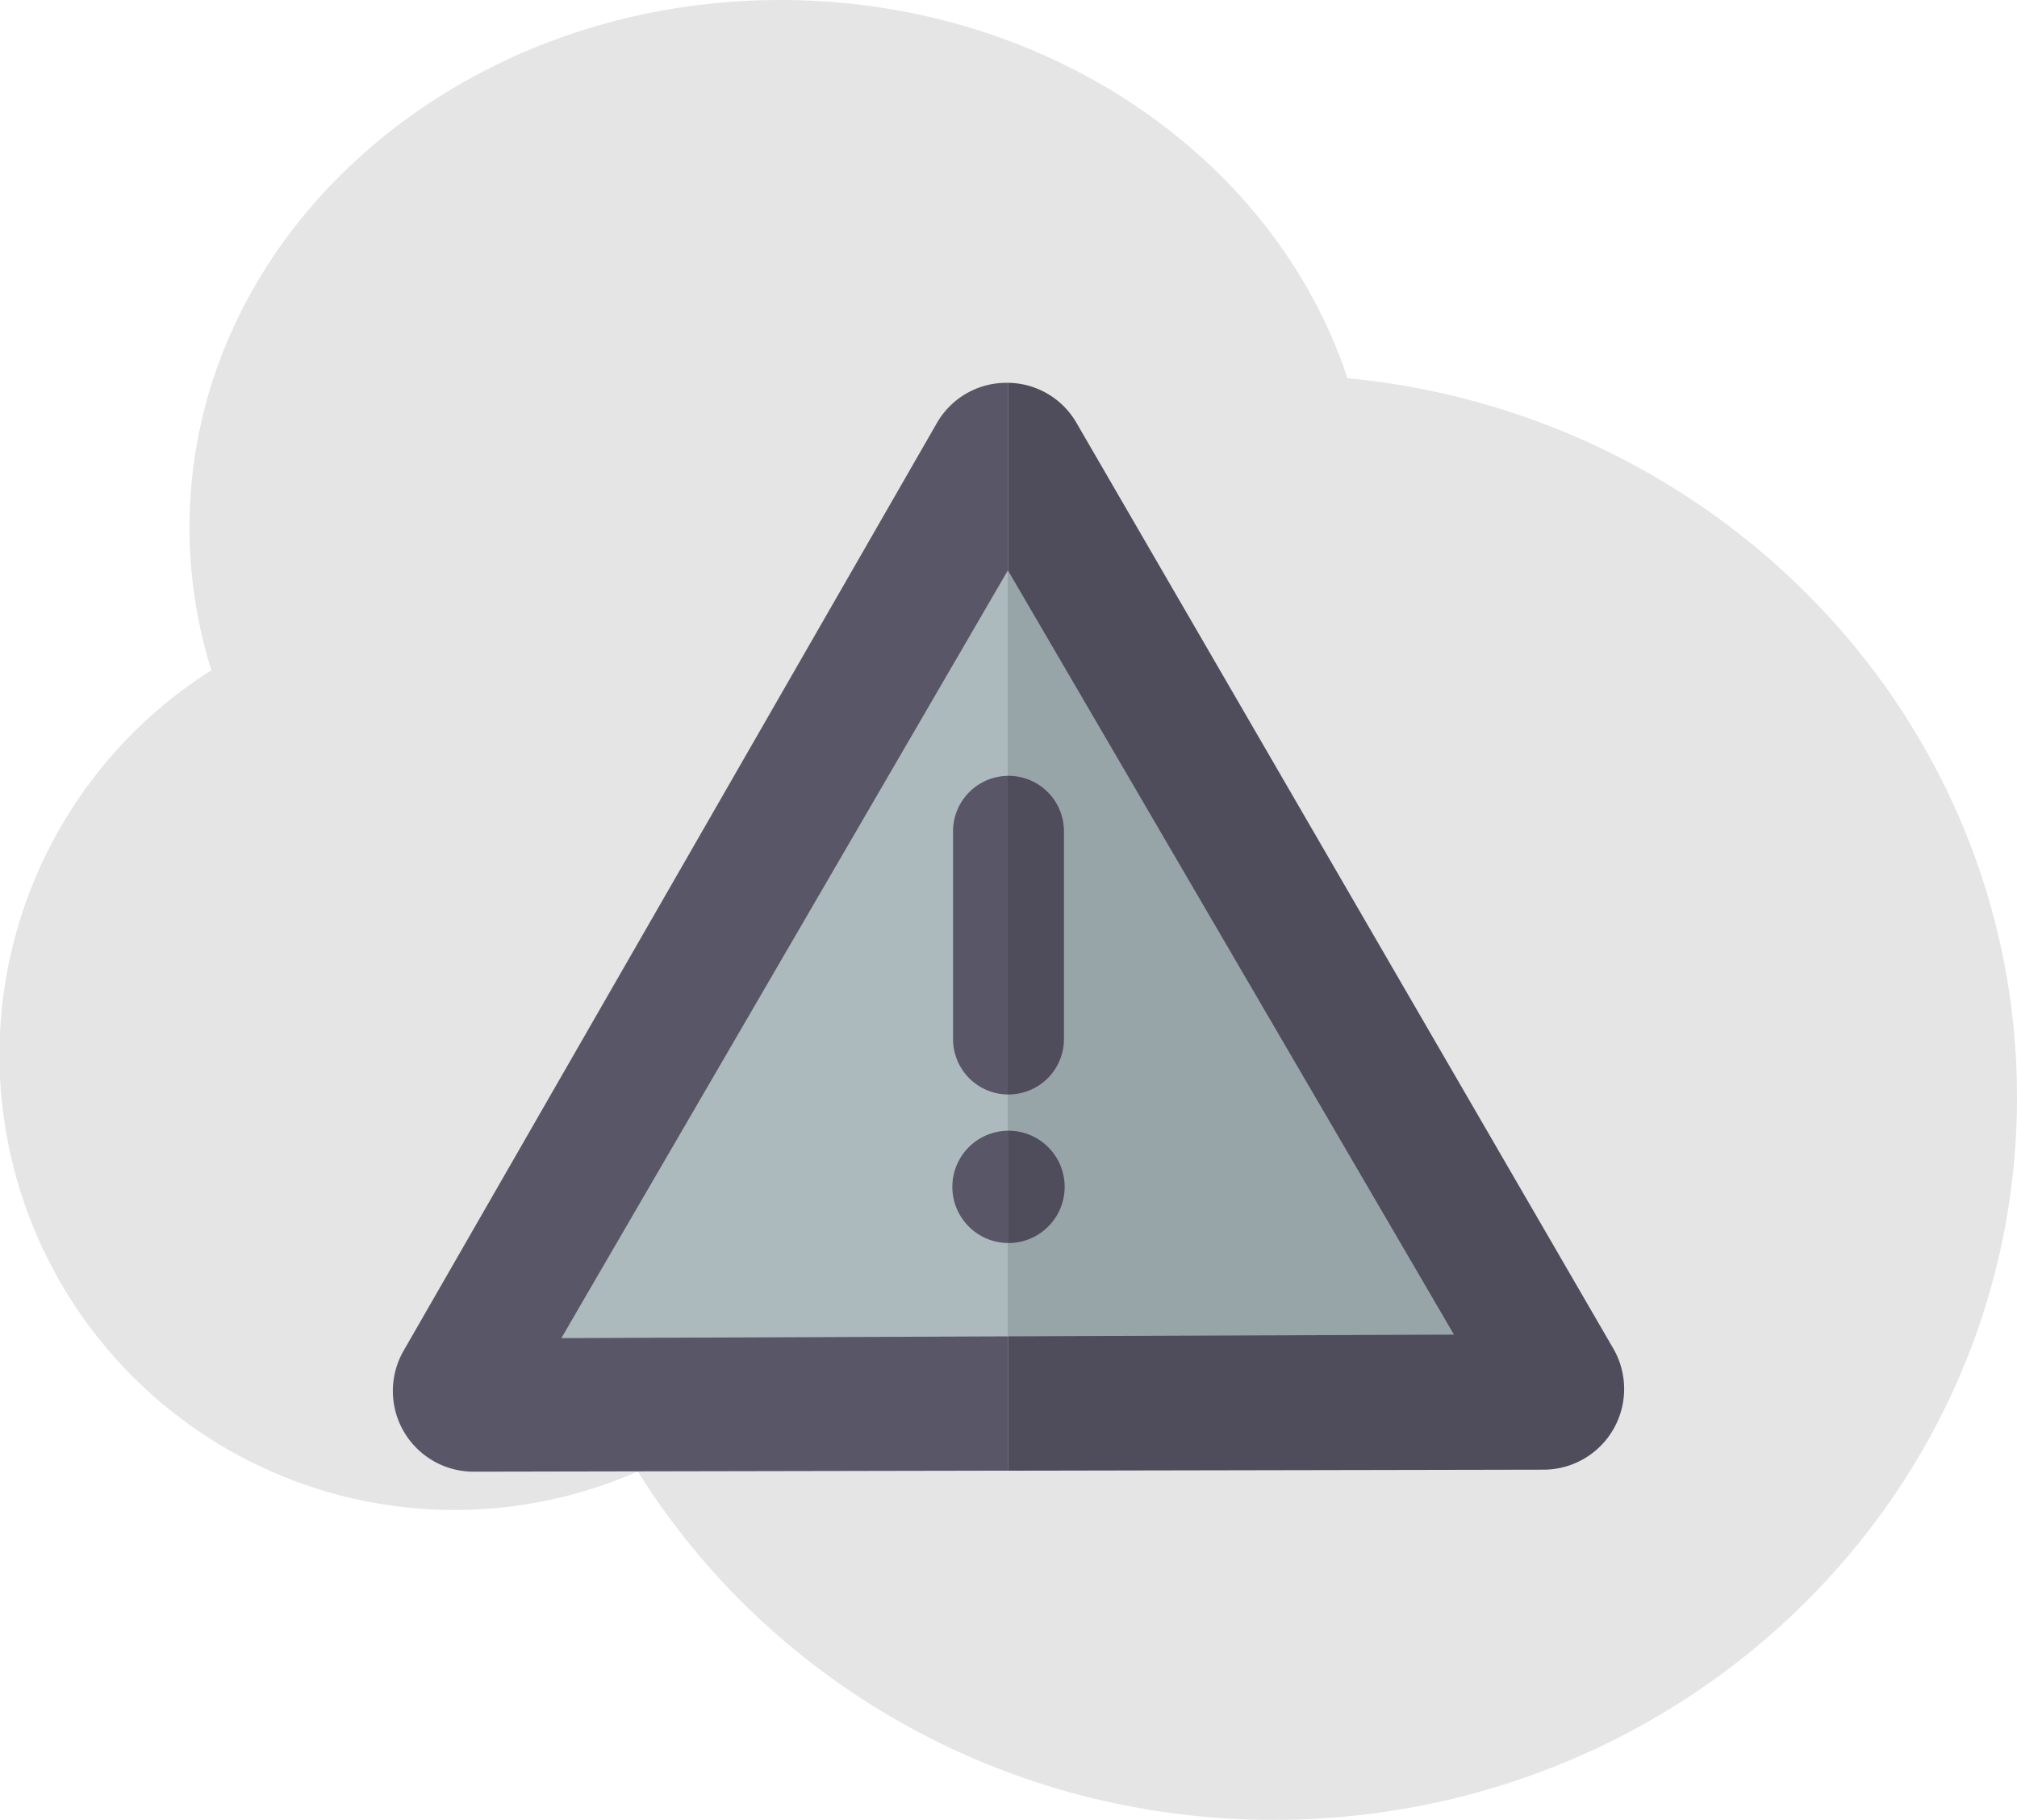 <svg xmlns="http://www.w3.org/2000/svg" viewBox="0 0 574.72 518.59"><defs><style>.cls-1{fill:#e5e5e5;}.cls-2{fill:#595667;}.cls-3{fill:#4f4c5b;}.cls-4{fill:#acbabe;}.cls-5{fill:#98a5a8;}</style></defs><g id="Layer_2" data-name="Layer 2"><g id="Layer_1-2" data-name="Layer 1"><path class="cls-1" d="M383.93,107.76C363.38,45.47,298.83,0,222.37,0,129.36,0,54,67.28,54,150.27A135.42,135.42,0,0,0,60.23,191,129.68,129.68,0,0,0,181.75,419.31c37.12,59.51,104.38,99.28,181.19,99.28,117,0,211.78-92.19,211.78-205.92C574.72,205.84,491,118,383.93,107.76Z"/><path class="cls-2" d="M287.19,109.09a22.81,22.81,0,0,0-20.28,11.53L115,384.91a23,23,0,0,0,20,34.46l152.2-.29Z"/><path class="cls-3" d="M459.67,384.25,306.75,120.54a22.77,22.77,0,0,0-19.56-11.45v310l152.63-.29A23,23,0,0,0,459.67,384.25Z"/><polygon class="cls-4" points="287.19 162.52 159.95 381.31 287.19 380.81 287.19 162.52"/><polygon class="cls-5" points="287.12 380.81 414.29 380.31 287.19 162.52 287.12 162.64 287.12 380.81"/><path class="cls-2" d="M287.12,221.09a15.79,15.79,0,0,0-15.56,15.79V296.1a15.79,15.79,0,0,0,15.56,15.79Z"/><path class="cls-3" d="M287.36,221.08h-.24v90.8h.24a15.8,15.8,0,0,0,15.8-15.8V236.88A15.8,15.8,0,0,0,287.36,221.08Z"/><path class="cls-2" d="M287.36,322.21a16,16,0,0,0,0,32Z"/><path class="cls-3" d="M287.36,322.21v32a16,16,0,0,0,0-32Z"/></g></g></svg>